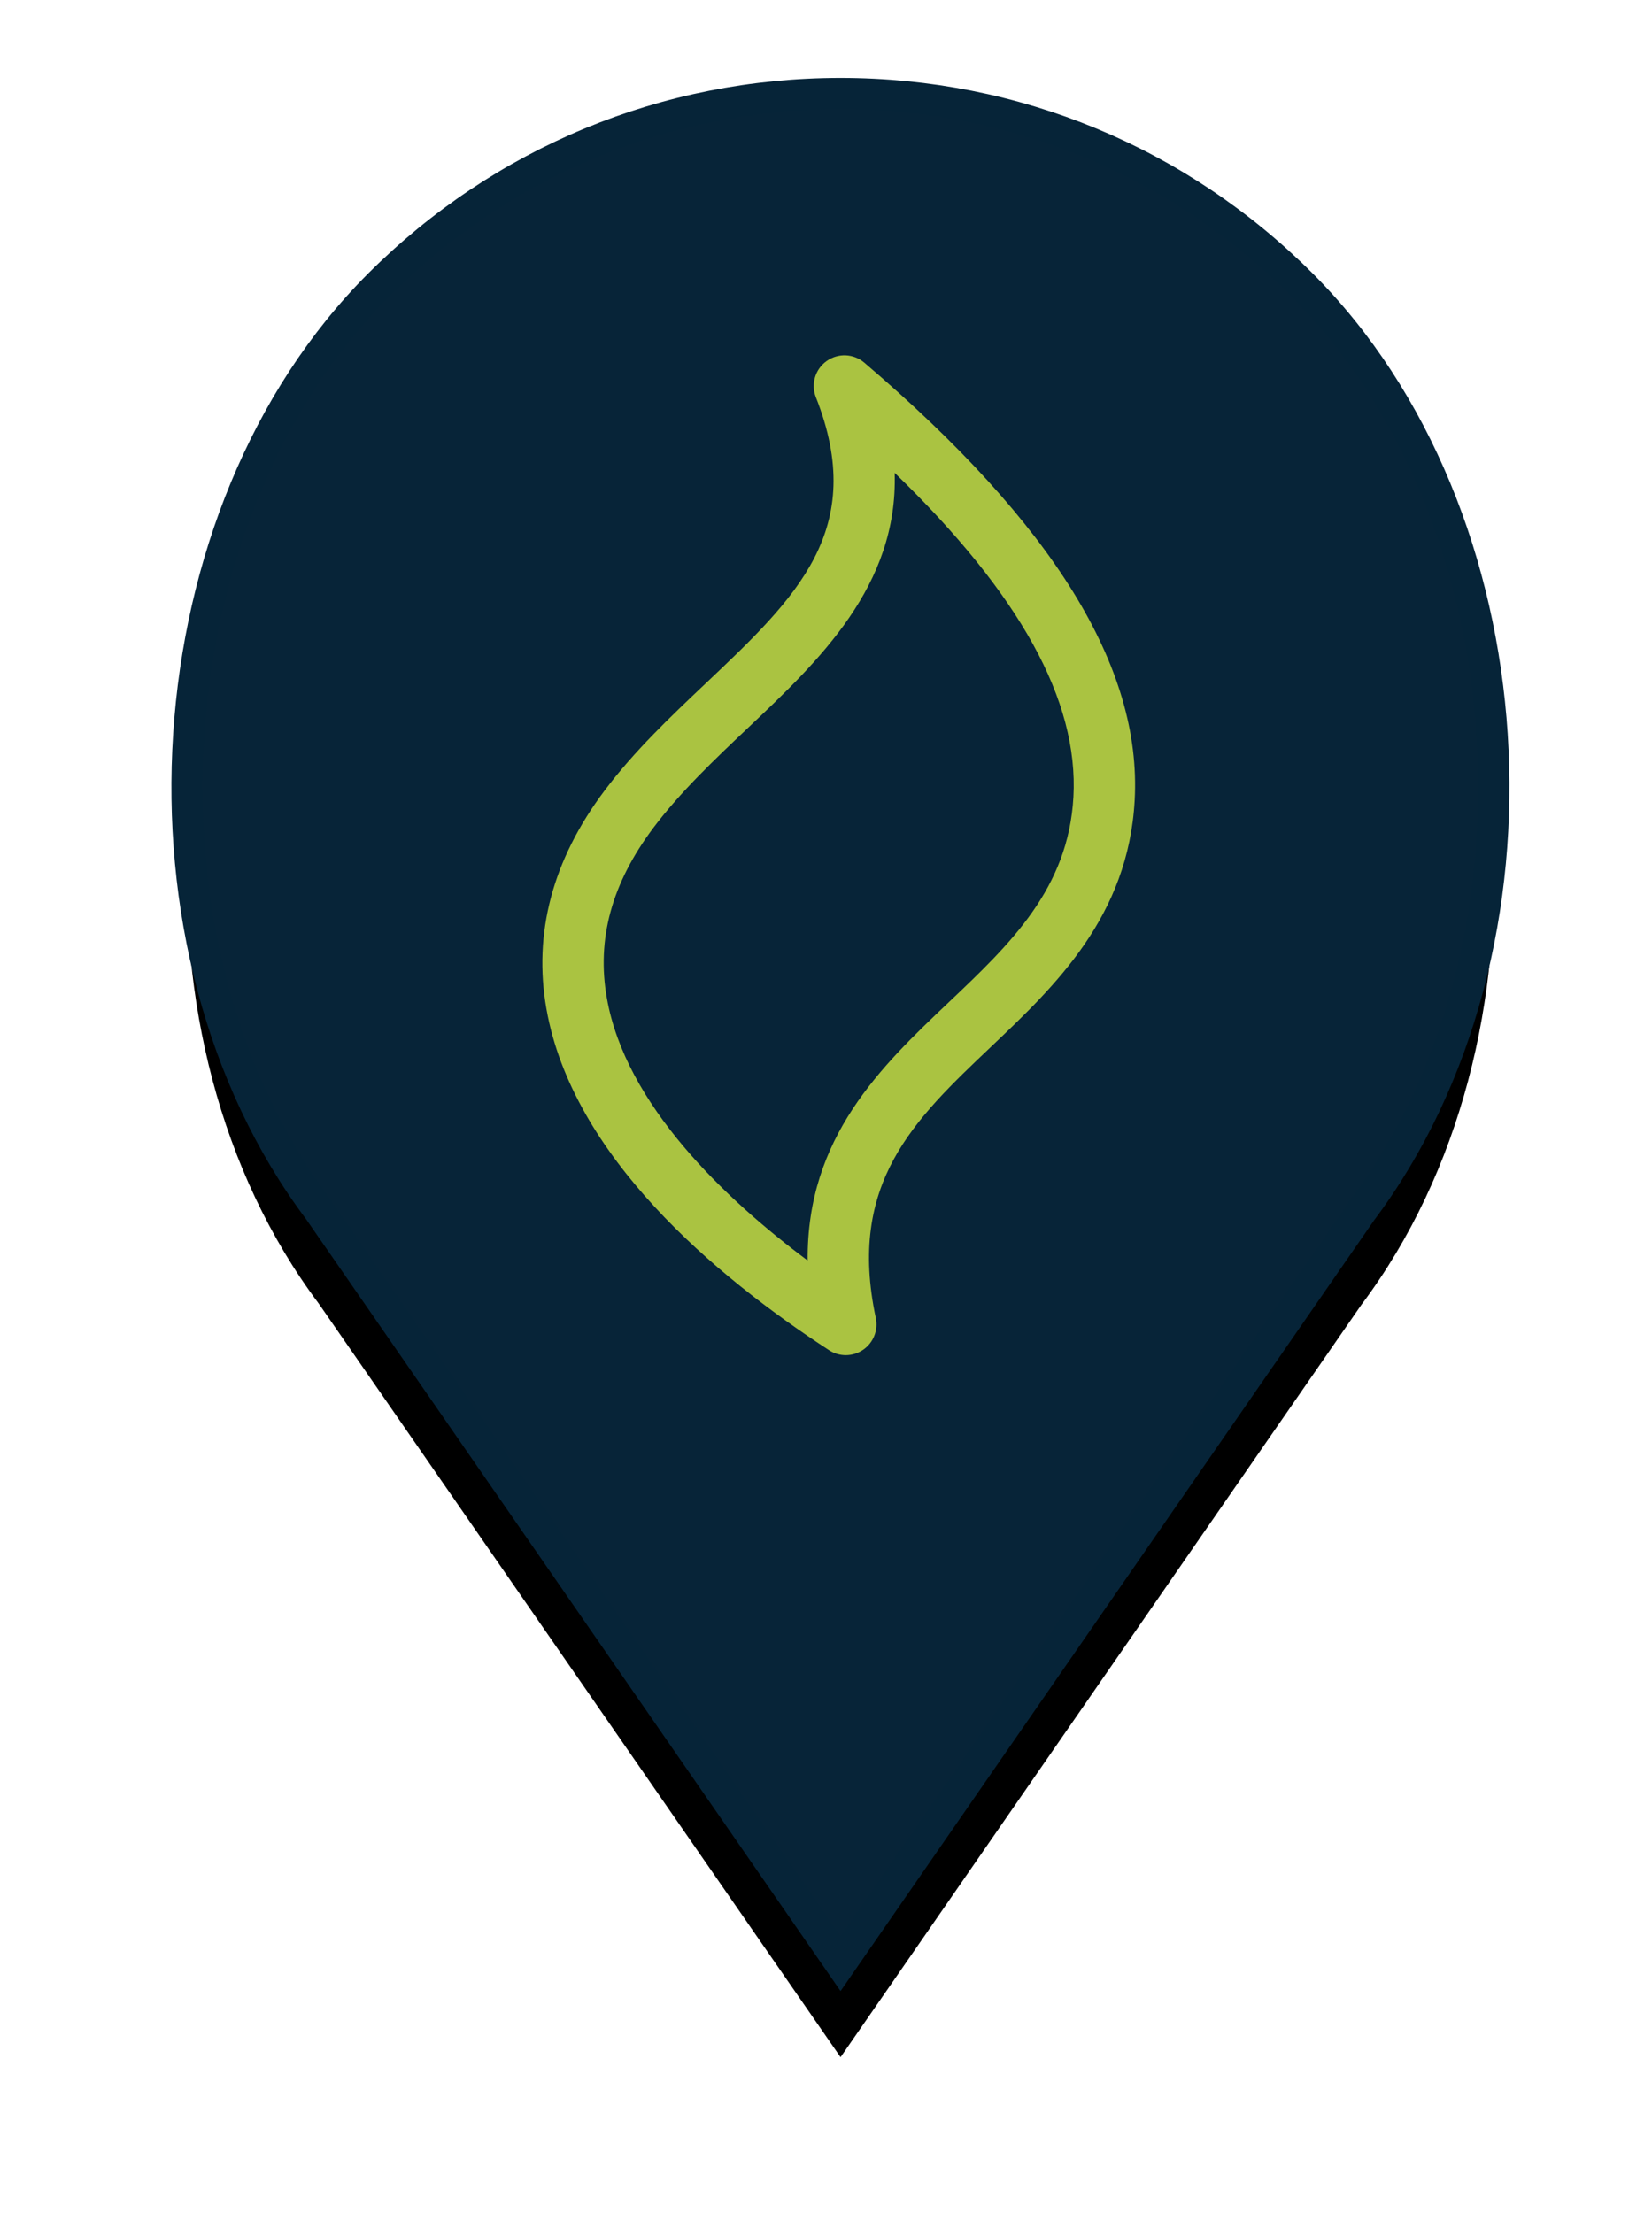 <?xml version="1.0" encoding="UTF-8" standalone="no"?>
<svg width="53px" height="71px" viewBox="0 0 53 71" version="1.1" xmlns="http://www.w3.org/2000/svg" xmlns:xlink="http://www.w3.org/1999/xlink">
    <!-- Generator: Sketch 40.3 (33839) - http://www.bohemiancoding.com/sketch -->
    <title>Group 2</title>
    <desc>Created with Sketch.</desc>
    <defs>
        <path d="M6.165,6.128 C10.121,2.177 15.375,-7.10542736e-15 20.967,-7.10542736e-15 C26.552,-7.10542736e-15 31.812,2.177 35.761,6.128 C43.134,13.499 44.045,27.373 37.678,35.858 L20.967,60 L4.225,35.821 C-2.111,27.373 -1.206,13.499 6.165,6.128 L6.165,6.128 Z" id="path-1"></path>
        <filter x="-50%" y="-50%" width="200%" height="200%" filterUnits="objectBoundingBox" id="filter-2">
            <feMorphology radius="0.5" operator="dilate" in="SourceAlpha" result="shadowSpreadOuter1"></feMorphology>
            <feOffset dx="0" dy="3" in="shadowSpreadOuter1" result="shadowOffsetOuter1"></feOffset>
            <feGaussianBlur stdDeviation="2.5" in="shadowOffsetOuter1" result="shadowBlurOuter1"></feGaussianBlur>
            <feComposite in="shadowBlurOuter1" in2="SourceAlpha" operator="out" result="shadowBlurOuter1"></feComposite>
            <feColorMatrix values="0 0 0 0 0.514   0 0 0 0 0.569   0 0 0 0 0.608  0 0 0 1 0" type="matrix" in="shadowBlurOuter1"></feColorMatrix>
        </filter>
    </defs>
    <g id="Page-1" stroke="none" stroke-width="1" fill="none" fill-rule="evenodd">
        <g id="Group-2" transform="translate(6, 3)">
            <g id="Stroke-567">
                <use fill="black" fill-opacity="1" filter="url(#filter-2)" xlink:href="#path-1"></use>
                <use stroke="#062438" stroke-width="1" fill="#072438" fill-rule="evenodd" xlink:href="#path-1"></use>
            </g>
            <path d="M22.703,12.171 C22.815,15.793 20.281,18.19 17.99,20.359 C16.926,21.367 15.825,22.409 14.962,23.558 C13.623,25.342 13.134,27.132 13.47,29.027 C14.073,32.443 17.262,35.464 19.911,37.441 C19.878,33.485 22.28,31.204 24.438,29.156 C26.412,27.283 28.276,25.513 28.438,22.565 C28.605,19.478 26.725,16.061 22.703,12.171 M21.134,40.477 C20.947,40.477 20.76,40.424 20.597,40.317 C16.921,37.924 12.364,34.083 11.531,29.37 C11.102,26.942 11.727,24.589 13.388,22.375 C14.35,21.093 15.513,19.993 16.636,18.929 C19.55,16.171 21.852,13.993 20.176,9.746 C20.01,9.326 20.151,8.846 20.519,8.584 C20.885,8.321 21.386,8.341 21.729,8.635 C27.799,13.811 30.636,18.403 30.403,22.672 C30.199,26.402 27.858,28.624 25.794,30.584 C23.317,32.935 21.178,34.964 22.098,39.287 C22.18,39.677 22.02,40.079 21.692,40.304 C21.523,40.419 21.33,40.477 21.134,40.477" id="Fill-166" fill="#AAC341"></path>
        </g>
    </g>
</svg>